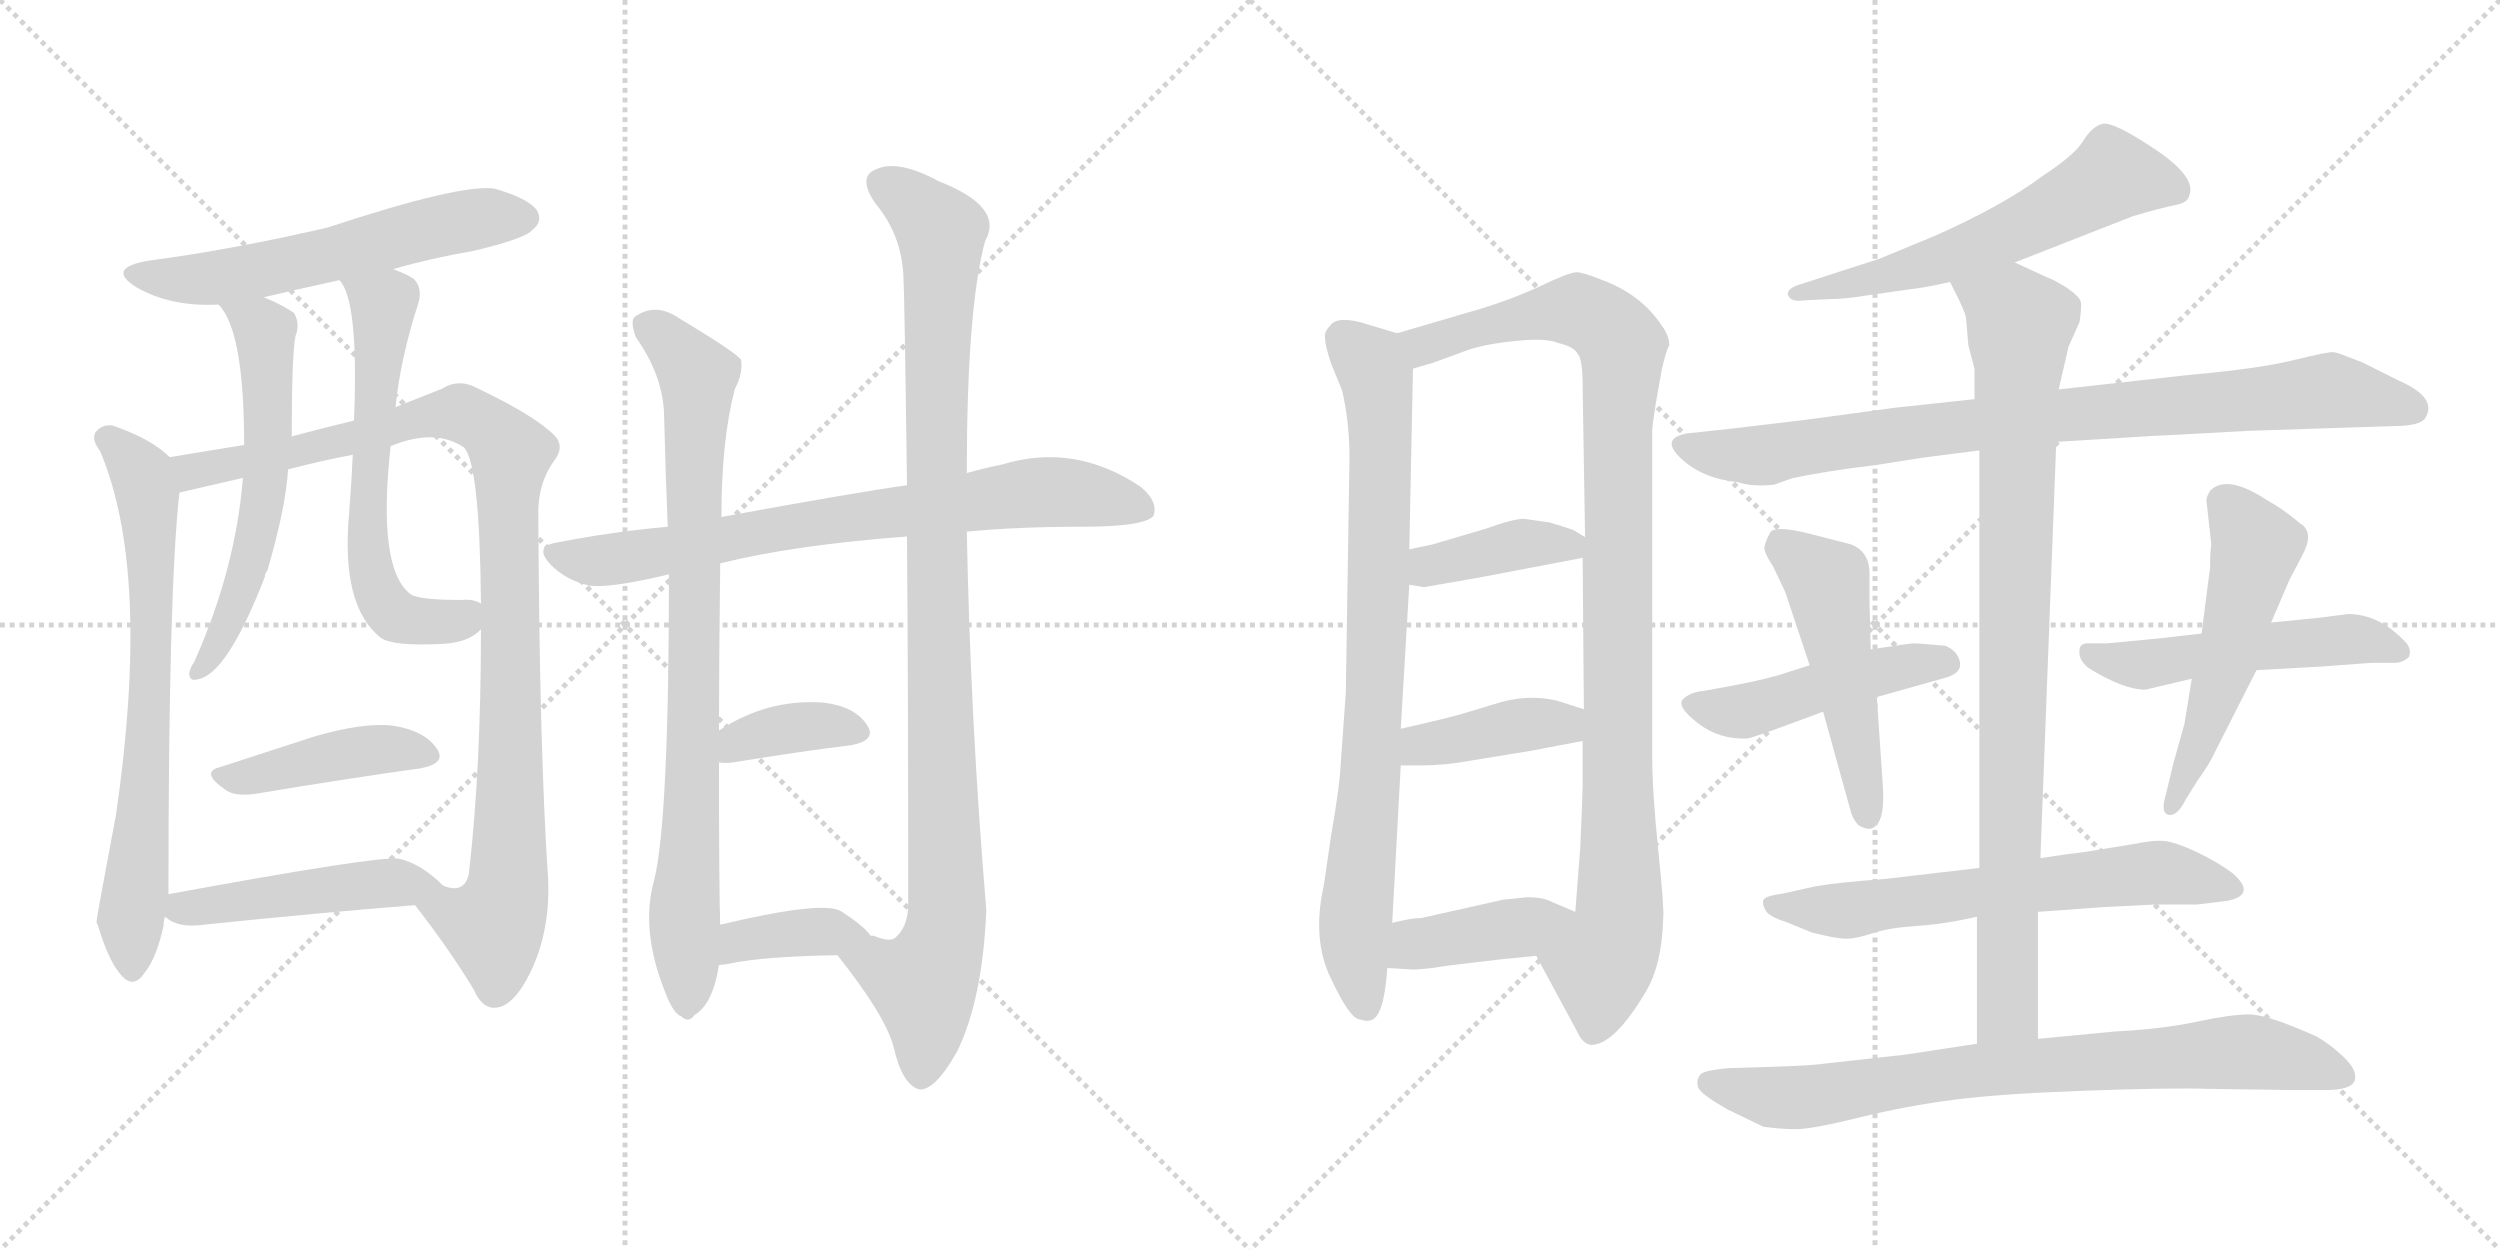 <svg version="1.1" viewBox="0 0 2048 1024" xmlns="http://www.w3.org/2000/svg">
  <g stroke="lightgray" stroke-dasharray="1,1" stroke-width="1" transform="scale(4, 4)">
    <line x1="0" y1="0" x2="256" y2="256"></line>
    <line x1="256" y1="0" x2="0" y2="256"></line>
    <line x1="128" y1="0" x2="128" y2="256"></line>
    <line x1="0" y1="128" x2="256" y2="128"></line>
    <line x1="256" y1="0" x2="512" y2="256"></line>
    <line x1="512" y1="0" x2="256" y2="256"></line>
    <line x1="384" y1="0" x2="384" y2="256"></line>
    <line x1="256" y1="128" x2="512" y2="128"></line>
  </g>
<g transform="scale(1, -1) translate(0, -850)">
   <style type="text/css">
    @keyframes keyframes0 {
      from {
       stroke: black;
       stroke-dashoffset: 577;
       stroke-width: 128;
       }
       65% {
       animation-timing-function: step-end;
       stroke: black;
       stroke-dashoffset: 0;
       stroke-width: 128;
       }
       to {
       stroke: black;
       stroke-width: 1024;
       }
       }
       #make-me-a-hanzi-animation-0 {
         animation: keyframes0 0.72s both;
         animation-delay: 0s;
         animation-timing-function: linear;
       }
    @keyframes keyframes1 {
      from {
       stroke: black;
       stroke-dashoffset: 702;
       stroke-width: 128;
       }
       70% {
       animation-timing-function: step-end;
       stroke: black;
       stroke-dashoffset: 0;
       stroke-width: 128;
       }
       to {
       stroke: black;
       stroke-width: 1024;
       }
       }
       #make-me-a-hanzi-animation-1 {
         animation: keyframes1 0.821s both;
         animation-delay: 0.72s;
         animation-timing-function: linear;
       }
    @keyframes keyframes2 {
      from {
       stroke: black;
       stroke-dashoffset: 989;
       stroke-width: 128;
       }
       76% {
       animation-timing-function: step-end;
       stroke: black;
       stroke-dashoffset: 0;
       stroke-width: 128;
       }
       to {
       stroke: black;
       stroke-width: 1024;
       }
       }
       #make-me-a-hanzi-animation-2 {
         animation: keyframes2 1.055s both;
         animation-delay: 1.541s;
         animation-timing-function: linear;
       }
    @keyframes keyframes3 {
      from {
       stroke: black;
       stroke-dashoffset: 585;
       stroke-width: 128;
       }
       66% {
       animation-timing-function: step-end;
       stroke: black;
       stroke-dashoffset: 0;
       stroke-width: 128;
       }
       to {
       stroke: black;
       stroke-width: 1024;
       }
       }
       #make-me-a-hanzi-animation-3 {
         animation: keyframes3 0.726s both;
         animation-delay: 2.596s;
         animation-timing-function: linear;
       }
    @keyframes keyframes4 {
      from {
       stroke: black;
       stroke-dashoffset: 620;
       stroke-width: 128;
       }
       67% {
       animation-timing-function: step-end;
       stroke: black;
       stroke-dashoffset: 0;
       stroke-width: 128;
       }
       to {
       stroke: black;
       stroke-width: 1024;
       }
       }
       #make-me-a-hanzi-animation-4 {
         animation: keyframes4 0.755s both;
         animation-delay: 3.322s;
         animation-timing-function: linear;
       }
    @keyframes keyframes5 {
      from {
       stroke: black;
       stroke-dashoffset: 425;
       stroke-width: 128;
       }
       58% {
       animation-timing-function: step-end;
       stroke: black;
       stroke-dashoffset: 0;
       stroke-width: 128;
       }
       to {
       stroke: black;
       stroke-width: 1024;
       }
       }
       #make-me-a-hanzi-animation-5 {
         animation: keyframes5 0.596s both;
         animation-delay: 4.076s;
         animation-timing-function: linear;
       }
    @keyframes keyframes6 {
      from {
       stroke: black;
       stroke-dashoffset: 469;
       stroke-width: 128;
       }
       60% {
       animation-timing-function: step-end;
       stroke: black;
       stroke-dashoffset: 0;
       stroke-width: 128;
       }
       to {
       stroke: black;
       stroke-width: 1024;
       }
       }
       #make-me-a-hanzi-animation-6 {
         animation: keyframes6 0.632s both;
         animation-delay: 4.672s;
         animation-timing-function: linear;
       }
    @keyframes keyframes7 {
      from {
       stroke: black;
       stroke-dashoffset: 745;
       stroke-width: 128;
       }
       71% {
       animation-timing-function: step-end;
       stroke: black;
       stroke-dashoffset: 0;
       stroke-width: 128;
       }
       to {
       stroke: black;
       stroke-width: 1024;
       }
       }
       #make-me-a-hanzi-animation-7 {
         animation: keyframes7 0.856s both;
         animation-delay: 5.304s;
         animation-timing-function: linear;
       }
    @keyframes keyframes8 {
      from {
       stroke: black;
       stroke-dashoffset: 829;
       stroke-width: 128;
       }
       73% {
       animation-timing-function: step-end;
       stroke: black;
       stroke-dashoffset: 0;
       stroke-width: 128;
       }
       to {
       stroke: black;
       stroke-width: 1024;
       }
       }
       #make-me-a-hanzi-animation-8 {
         animation: keyframes8 0.925s both;
         animation-delay: 6.16s;
         animation-timing-function: linear;
       }
    @keyframes keyframes9 {
      from {
       stroke: black;
       stroke-dashoffset: 1010;
       stroke-width: 128;
       }
       77% {
       animation-timing-function: step-end;
       stroke: black;
       stroke-dashoffset: 0;
       stroke-width: 128;
       }
       to {
       stroke: black;
       stroke-width: 1024;
       }
       }
       #make-me-a-hanzi-animation-9 {
         animation: keyframes9 1.072s both;
         animation-delay: 7.085s;
         animation-timing-function: linear;
       }
    @keyframes keyframes10 {
      from {
       stroke: black;
       stroke-dashoffset: 368;
       stroke-width: 128;
       }
       55% {
       animation-timing-function: step-end;
       stroke: black;
       stroke-dashoffset: 0;
       stroke-width: 128;
       }
       to {
       stroke: black;
       stroke-width: 1024;
       }
       }
       #make-me-a-hanzi-animation-10 {
         animation: keyframes10 0.549s both;
         animation-delay: 8.157s;
         animation-timing-function: linear;
       }
    @keyframes keyframes11 {
      from {
       stroke: black;
       stroke-dashoffset: 375;
       stroke-width: 128;
       }
       55% {
       animation-timing-function: step-end;
       stroke: black;
       stroke-dashoffset: 0;
       stroke-width: 128;
       }
       to {
       stroke: black;
       stroke-width: 1024;
       }
       }
       #make-me-a-hanzi-animation-11 {
         animation: keyframes11 0.555s both;
         animation-delay: 8.706s;
         animation-timing-function: linear;
       }
    @keyframes keyframes12 {
      from {
       stroke: black;
       stroke-dashoffset: 812;
       stroke-width: 128;
       }
       73% {
       animation-timing-function: step-end;
       stroke: black;
       stroke-dashoffset: 0;
       stroke-width: 128;
       }
       to {
       stroke: black;
       stroke-width: 1024;
       }
       }
       #make-me-a-hanzi-animation-12 {
         animation: keyframes12 0.911s both;
         animation-delay: 9.261s;
         animation-timing-function: linear;
       }
    @keyframes keyframes13 {
      from {
       stroke: black;
       stroke-dashoffset: 1010;
       stroke-width: 128;
       }
       77% {
       animation-timing-function: step-end;
       stroke: black;
       stroke-dashoffset: 0;
       stroke-width: 128;
       }
       to {
       stroke: black;
       stroke-width: 1024;
       }
       }
       #make-me-a-hanzi-animation-13 {
         animation: keyframes13 1.072s both;
         animation-delay: 10.172s;
         animation-timing-function: linear;
       }
    @keyframes keyframes14 {
      from {
       stroke: black;
       stroke-dashoffset: 389;
       stroke-width: 128;
       }
       56% {
       animation-timing-function: step-end;
       stroke: black;
       stroke-dashoffset: 0;
       stroke-width: 128;
       }
       to {
       stroke: black;
       stroke-width: 1024;
       }
       }
       #make-me-a-hanzi-animation-14 {
         animation: keyframes14 0.567s both;
         animation-delay: 11.244s;
         animation-timing-function: linear;
       }
    @keyframes keyframes15 {
      from {
       stroke: black;
       stroke-dashoffset: 400;
       stroke-width: 128;
       }
       57% {
       animation-timing-function: step-end;
       stroke: black;
       stroke-dashoffset: 0;
       stroke-width: 128;
       }
       to {
       stroke: black;
       stroke-width: 1024;
       }
       }
       #make-me-a-hanzi-animation-15 {
         animation: keyframes15 0.576s both;
         animation-delay: 11.811s;
         animation-timing-function: linear;
       }
    @keyframes keyframes16 {
      from {
       stroke: black;
       stroke-dashoffset: 405;
       stroke-width: 128;
       }
       57% {
       animation-timing-function: step-end;
       stroke: black;
       stroke-dashoffset: 0;
       stroke-width: 128;
       }
       to {
       stroke: black;
       stroke-width: 1024;
       }
       }
       #make-me-a-hanzi-animation-16 {
         animation: keyframes16 0.58s both;
         animation-delay: 12.386s;
         animation-timing-function: linear;
       }
    @keyframes keyframes17 {
      from {
       stroke: black;
       stroke-dashoffset: 586;
       stroke-width: 128;
       }
       66% {
       animation-timing-function: step-end;
       stroke: black;
       stroke-dashoffset: 0;
       stroke-width: 128;
       }
       to {
       stroke: black;
       stroke-width: 1024;
       }
       }
       #make-me-a-hanzi-animation-17 {
         animation: keyframes17 0.727s both;
         animation-delay: 12.966s;
         animation-timing-function: linear;
       }
    @keyframes keyframes18 {
      from {
       stroke: black;
       stroke-dashoffset: 858;
       stroke-width: 128;
       }
       74% {
       animation-timing-function: step-end;
       stroke: black;
       stroke-dashoffset: 0;
       stroke-width: 128;
       }
       to {
       stroke: black;
       stroke-width: 1024;
       }
       }
       #make-me-a-hanzi-animation-18 {
         animation: keyframes18 0.948s both;
         animation-delay: 13.693s;
         animation-timing-function: linear;
       }
    @keyframes keyframes19 {
      from {
       stroke: black;
       stroke-dashoffset: 471;
       stroke-width: 128;
       }
       61% {
       animation-timing-function: step-end;
       stroke: black;
       stroke-dashoffset: 0;
       stroke-width: 128;
       }
       to {
       stroke: black;
       stroke-width: 1024;
       }
       }
       #make-me-a-hanzi-animation-19 {
         animation: keyframes19 0.633s both;
         animation-delay: 14.641s;
         animation-timing-function: linear;
       }
    @keyframes keyframes20 {
      from {
       stroke: black;
       stroke-dashoffset: 500;
       stroke-width: 128;
       }
       62% {
       animation-timing-function: step-end;
       stroke: black;
       stroke-dashoffset: 0;
       stroke-width: 128;
       }
       to {
       stroke: black;
       stroke-width: 1024;
       }
       }
       #make-me-a-hanzi-animation-20 {
         animation: keyframes20 0.657s both;
         animation-delay: 15.274s;
         animation-timing-function: linear;
       }
    @keyframes keyframes21 {
      from {
       stroke: black;
       stroke-dashoffset: 511;
       stroke-width: 128;
       }
       62% {
       animation-timing-function: step-end;
       stroke: black;
       stroke-dashoffset: 0;
       stroke-width: 128;
       }
       to {
       stroke: black;
       stroke-width: 1024;
       }
       }
       #make-me-a-hanzi-animation-21 {
         animation: keyframes21 0.666s both;
         animation-delay: 15.931s;
         animation-timing-function: linear;
       }
    @keyframes keyframes22 {
      from {
       stroke: black;
       stroke-dashoffset: 527;
       stroke-width: 128;
       }
       63% {
       animation-timing-function: step-end;
       stroke: black;
       stroke-dashoffset: 0;
       stroke-width: 128;
       }
       to {
       stroke: black;
       stroke-width: 1024;
       }
       }
       #make-me-a-hanzi-animation-22 {
         animation: keyframes22 0.679s both;
         animation-delay: 16.597s;
         animation-timing-function: linear;
       }
    @keyframes keyframes23 {
      from {
       stroke: black;
       stroke-dashoffset: 635;
       stroke-width: 128;
       }
       67% {
       animation-timing-function: step-end;
       stroke: black;
       stroke-dashoffset: 0;
       stroke-width: 128;
       }
       to {
       stroke: black;
       stroke-width: 1024;
       }
       }
       #make-me-a-hanzi-animation-23 {
         animation: keyframes23 0.767s both;
         animation-delay: 17.276s;
         animation-timing-function: linear;
       }
    @keyframes keyframes24 {
      from {
       stroke: black;
       stroke-dashoffset: 906;
       stroke-width: 128;
       }
       75% {
       animation-timing-function: step-end;
       stroke: black;
       stroke-dashoffset: 0;
       stroke-width: 128;
       }
       to {
       stroke: black;
       stroke-width: 1024;
       }
       }
       #make-me-a-hanzi-animation-24 {
         animation: keyframes24 0.987s both;
         animation-delay: 18.043s;
         animation-timing-function: linear;
       }
    @keyframes keyframes25 {
      from {
       stroke: black;
       stroke-dashoffset: 783;
       stroke-width: 128;
       }
       72% {
       animation-timing-function: step-end;
       stroke: black;
       stroke-dashoffset: 0;
       stroke-width: 128;
       }
       to {
       stroke: black;
       stroke-width: 1024;
       }
       }
       #make-me-a-hanzi-animation-25 {
         animation: keyframes25 0.887s both;
         animation-delay: 19.03s;
         animation-timing-function: linear;
       }
</style>
<path d="M 322.0 629.5 Q 353.0 638.5 388.0 644.5 Q 430.0 654.5 436.0 661.5 Q 445.0 668.5 440.0 677.5 Q 433.0 687.5 405.0 695.5 Q 377.0 699.5 268.0 663.5 Q 190.0 645.5 122.0 636.5 Q 86.0 630.5 112.0 614.5 Q 140.0 598.5 179.0 600.5 L 216.0 606.5 Q 246.0 613.5 278.0 620.5 L 322.0 629.5 Z" fill="lightgray"></path> 
<path d="M 139.0 475.5 Q 124.0 490.5 92.0 501.5 Q 83.0 502.5 78.0 495.5 Q 75.0 489.5 82.0 480.5 Q 124.0 381.5 95.0 182.5 Q 79.0 97.5 79.0 94.5 L 80.0 92.5 Q 89.0 62.5 99.0 51.5 Q 109.0 39.5 118.0 52.5 Q 128.0 64.5 134.0 91.5 Q 134.0 95.5 135.0 98.5 L 138.0 117.5 Q 138.0 367.5 147.0 446.5 C 149.0 467.5 149.0 467.5 139.0 475.5 Z" fill="lightgray"></path> 
<path d="M 340.0 108.5 Q 368.0 72.5 388.0 39.5 Q 395.0 23.5 406.0 24.5 Q 421.0 25.5 435.0 54.5 Q 451.0 88.5 449.0 130.5 Q 442.0 233.5 441.0 425.5 Q 440.0 453.5 454.0 472.5 Q 463.0 484.5 454.0 493.5 Q 438.0 509.5 392.0 531.5 Q 376.0 540.5 362.0 531.5 Q 344.0 524.5 324.0 516.5 L 290.0 505.5 Q 265.0 499.5 239.0 492.5 L 200.0 485.5 Q 163.0 479.5 139.0 475.5 C 109.0 470.5 118.0 439.5 147.0 446.5 Q 190.0 456.5 199.0 458.5 L 236.0 465.5 Q 263.0 472.5 289.0 477.5 L 320.0 484.5 Q 356.0 499.5 380.0 483.5 Q 393.0 470.5 394.0 355.5 L 394.0 334.5 Q 394.0 219.5 384.0 133.5 Q 380.0 117.5 363.0 124.5 C 334.0 116.5 334.0 116.5 340.0 108.5 Z" fill="lightgray"></path> 
<path d="M 179.0 600.5 Q 200.0 579.5 200.0 485.5 L 199.0 458.5 Q 193.0 383.5 159.0 307.5 Q 156.0 303.5 155.0 298.5 Q 155.0 291.5 162.0 293.5 Q 186.0 297.5 217.0 377.5 Q 217.0 380.5 219.0 382.5 Q 234.0 433.5 236.0 465.5 L 239.0 492.5 Q 239.0 558.5 242.0 574.5 Q 246.0 584.5 241.0 593.5 Q 231.0 600.5 216.0 606.5 C 189.0 618.5 161.0 624.5 179.0 600.5 Z" fill="lightgray"></path> 
<path d="M 324.0 516.5 Q 328.0 556.5 343.0 602.5 Q 346.0 614.5 339.0 621.5 Q 333.0 625.5 322.0 629.5 C 294.0 641.5 263.0 646.5 278.0 620.5 Q 294.0 604.5 290.0 505.5 L 289.0 477.5 Q 288.0 455.5 286.0 429.5 Q 279.0 353.5 312.0 327.5 Q 322.0 320.5 362.0 322.5 Q 384.0 323.5 394.0 334.5 C 415.0 349.5 415.0 349.5 394.0 355.5 Q 388.0 359.5 378.0 358.5 Q 342.0 358.5 336.0 363.5 Q 309.0 384.5 320.0 484.5 L 324.0 516.5 Z" fill="lightgray"></path> 
<path d="M 180.0 221.5 Q 164.0 217.5 184.0 203.5 Q 191.0 197.5 208.0 199.5 Q 286.0 212.5 344.0 220.5 Q 366.0 224.5 358.0 236.5 Q 348.0 251.5 322.0 255.5 Q 298.0 258.5 257.0 246.5 Q 217.0 233.5 180.0 221.5 Z" fill="lightgray"></path> 
<path d="M 135.0 98.5 L 136.0 98.5 Q 146.0 89.5 167.0 92.5 Q 264.0 102.5 340.0 108.5 C 370.0 110.5 377.0 111.5 363.0 124.5 Q 345.0 142.5 327.0 146.5 Q 312.0 149.5 138.0 117.5 C 110.0 112.5 110.0 112.5 135.0 98.5 Z" fill="lightgray"></path> 
<path d="M 792.0 414.5 Q 834.0 418.5 886.0 418.5 Q 938.0 418.5 945.0 427.5 Q 949.0 439.5 934.0 451.5 Q 880.0 487.5 821.0 469.5 Q 806.0 466.5 792.0 462.5 L 743.0 452.5 Q 700.0 446.5 591.0 426.5 L 547.0 418.5 Q 502.0 414.5 456.0 405.5 Q 437.0 402.5 451.0 387.5 Q 464.0 374.5 482.0 370.5 Q 498.0 367.5 548.0 379.5 L 590.0 388.5 Q 650.0 403.5 743.0 410.5 L 792.0 414.5 Z" fill="lightgray"></path> 
<path d="M 591.0 426.5 Q 591.0 489.5 602.0 531.5 Q 609.0 544.5 607.0 555.5 Q 601.0 562.5 556.0 589.5 Q 537.0 602.5 520.0 590.5 Q 516.0 586.5 521.0 573.5 Q 543.0 542.5 544.0 510.5 Q 545.0 467.5 547.0 418.5 L 548.0 379.5 Q 548.0 178.5 536.0 129.5 Q 524.0 87.5 546.0 34.5 Q 552.0 19.5 558.0 17.5 Q 564.0 11.5 569.0 18.5 Q 584.0 27.5 589.0 59.5 L 590.0 92.5 Q 589.0 120.5 589.0 225.5 L 589.0 251.5 Q 589.0 309.5 590.0 388.5 L 591.0 426.5 Z" fill="lightgray"></path> 
<path d="M 686.0 67.5 Q 725.0 18.5 732.0 -7.5 Q 739.0 -38.5 753.0 -42.5 Q 766.0 -43.5 784.0 -11.5 Q 805.0 31.5 808.0 104.5 Q 795.0 258.5 792.0 414.5 L 792.0 462.5 Q 792.0 597.5 807.0 652.5 Q 823.0 680.5 769.0 701.5 Q 736.0 719.5 718.0 711.5 Q 702.0 705.5 717.0 683.5 Q 738.0 658.5 740.0 625.5 Q 741.0 609.5 743.0 452.5 L 743.0 410.5 Q 744.0 292.5 744.0 109.5 Q 744.0 90.5 733.0 81.5 Q 729.0 78.5 718.0 82.5 Q 717.0 83.5 713.0 83.5 C 683.0 82.5 675.0 81.5 686.0 67.5 Z" fill="lightgray"></path> 
<path d="M 589.0 225.5 Q 593.0 224.5 601.0 225.5 Q 656.0 234.5 697.0 239.5 Q 719.0 243.5 710.0 256.5 Q 700.0 271.5 674.0 274.5 Q 628.0 277.5 589.0 251.5 C 564.0 235.5 559.0 228.5 589.0 225.5 Z" fill="lightgray"></path> 
<path d="M 589.0 59.5 Q 592.0 59.5 597.0 60.5 Q 625.0 66.5 686.0 67.5 C 716.0 68.5 725.0 68.5 713.0 83.5 Q 709.0 90.5 689.0 103.5 Q 674.0 112.5 590.0 92.5 C 561.0 85.5 559.0 56.5 589.0 59.5 Z" fill="lightgray"></path> 
<path d="M 1144.5 577.0 L 1114.5 586.0 Q 1094.5 591.0 1089.5 583.0 Q 1084.5 578.0 1085.5 573.0 Q 1085.5 567.0 1090.5 552.0 L 1099.5 530.0 Q 1105.5 504.0 1105.5 475.0 L 1102.5 283.0 L 1098.5 227.0 Q 1097.5 205.0 1090.5 166.0 L 1084.5 125.0 Q 1074.5 80.0 1090.5 48.0 Q 1105.5 16.0 1113.5 15.0 Q 1120.5 13.0 1121.5 14.0 Q 1133.5 14.0 1136.5 57.0 L 1140.5 94.0 L 1147.5 223.0 L 1147.5 253.0 L 1154.5 371.0 L 1154.5 400.0 L 1157.5 548.0 C 1158.5 573.0 1158.5 573.0 1144.5 577.0 Z" fill="lightgray"></path> 
<path d="M 1258.5 67.0 L 1292.5 4.0 Q 1296.5 -5.0 1303.5 -6.0 Q 1322.5 -6.0 1348.5 38.0 Q 1361.5 60.0 1362.5 98.0 Q 1363.5 104.0 1358.5 153.0 Q 1353.5 201.0 1353.5 231.0 L 1353.5 497.0 Q 1353.5 501.0 1356.5 520.0 L 1361.5 548.0 Q 1365.5 565.0 1367.5 567.0 Q 1367.5 575.0 1361.5 583.0 Q 1344.5 609.0 1311.5 621.0 Q 1296.5 627.0 1291.5 627.0 Q 1285.5 627.0 1260.5 615.0 Q 1234.5 603.0 1202.5 594.0 L 1144.5 577.0 C 1115.5 569.0 1128.5 539.0 1157.5 548.0 L 1174.5 553.0 L 1204.5 564.0 Q 1221.5 569.0 1244.5 571.0 Q 1267.5 573.0 1276.5 569.0 Q 1289.5 566.0 1292.5 560.0 Q 1296.5 556.0 1296.5 533.0 L 1298.5 410.0 L 1296.5 393.0 L 1297.5 269.0 L 1296.5 243.0 L 1296.5 207.0 Q 1296.5 199.0 1294.5 155.0 L 1290.5 103.0 C 1288.5 73.0 1244.5 93.0 1258.5 67.0 Z" fill="lightgray"></path> 
<path d="M 1154.5 371.0 L 1166.5 369.0 L 1212.5 377.0 L 1296.5 393.0 C 1319.5 397.0 1319.5 397.0 1298.5 410.0 L 1288.5 416.0 Q 1279.5 419.0 1269.5 422.0 L 1248.5 425.0 Q 1239.5 425.0 1217.5 417.0 L 1173.5 404.0 L 1154.5 400.0 C 1125.5 394.0 1124.5 376.0 1154.5 371.0 Z" fill="lightgray"></path> 
<path d="M 1147.5 223.0 L 1164.5 223.0 Q 1184.5 223.0 1205.5 227.0 L 1254.5 235.0 L 1296.5 243.0 C 1325.5 249.0 1326.5 260.0 1297.5 269.0 L 1275.5 276.0 Q 1250.5 282.0 1223.5 273.0 L 1200.5 266.0 Q 1187.5 262.0 1147.5 253.0 C 1118.5 246.0 1117.5 223.0 1147.5 223.0 Z" fill="lightgray"></path> 
<path d="M 1136.5 57.0 L 1153.5 56.0 Q 1162.5 55.0 1186.5 59.0 L 1228.5 64.0 Q 1239.5 65.0 1258.5 67.0 C 1288.5 70.0 1318.5 91.0 1290.5 103.0 L 1271.5 111.0 Q 1264.5 115.0 1251.5 115.0 L 1231.5 113.0 L 1164.5 98.0 Q 1156.5 98.0 1140.5 94.0 C 1111.5 87.0 1106.5 59.0 1136.5 57.0 Z" fill="lightgray"></path> 
<path d="M 1650.5 635.0 L 1747.5 673.0 Q 1771.5 680.0 1782.0 682.0 Q 1792.5 684.0 1793.5 690.0 Q 1799.5 705.0 1765.0 728.0 Q 1730.5 751.0 1722.0 748.5 Q 1713.5 746.0 1706.5 734.5 Q 1699.5 723.0 1673.5 706.0 Q 1641.5 682.0 1585.5 657.0 L 1539.5 638.0 L 1474.5 617.0 Q 1464.5 614.0 1464.5 609.0 Q 1466.5 602.0 1478.5 604.0 L 1499.5 605.0 Q 1511.5 605.0 1529.5 608.0 L 1564.5 613.0 Q 1575.5 614.0 1597.5 619.0 L 1650.5 635.0 Z" fill="lightgray"></path> 
<path d="M 1840.5 497.0 L 1961.5 501.0 Q 1981.5 501.0 1986.5 507.0 Q 1997.5 524.0 1965.5 538.0 L 1935.5 553.0 L 1922.5 558.0 Q 1915.5 561.0 1911.5 561.5 Q 1907.5 562.0 1879.0 555.0 Q 1850.5 548.0 1794.5 543.0 L 1686.5 531.0 L 1617.5 523.0 L 1552.5 516.0 L 1478.5 506.0 Q 1420.5 499.0 1419.5 499.0 L 1382.5 495.0 Q 1359.5 491.0 1377.0 474.5 Q 1394.5 458.0 1423.5 455.0 Q 1435.5 451.0 1453.5 453.0 L 1467.5 458.0 Q 1494.5 464.0 1536.5 469.0 L 1574.5 475.0 L 1621.5 481.0 L 1684.5 488.0 L 1765.5 493.0 Q 1769.5 493.0 1840.5 497.0 Z" fill="lightgray"></path> 
<path d="M 1537.5 279.0 L 1594.5 295.0 Q 1607.5 299.0 1605.5 308.0 Q 1603.5 317.0 1593.5 321.0 Q 1571.5 323.0 1568.0 323.0 Q 1564.5 323.0 1532.5 318.0 L 1482.5 305.0 L 1463.5 299.0 Q 1449.5 294.0 1417.5 288.0 L 1395.5 284.0 Q 1384.5 283.0 1378.5 277.0 Q 1373.5 271.0 1391.0 257.5 Q 1408.5 244.0 1431.5 245.0 Q 1437.5 246.0 1493.5 267.0 L 1537.5 279.0 Z" fill="lightgray"></path> 
<path d="M 1493.5 267.0 L 1516.5 184.0 Q 1518.5 178.0 1522.5 174.0 Q 1527.5 171.0 1531.5 171.0 Q 1544.5 173.0 1542.5 205.0 L 1537.5 279.0 L 1532.5 318.0 L 1531.5 357.0 L 1531.5 380.0 Q 1531.5 398.0 1516.5 404.0 L 1481.5 413.0 Q 1453.5 420.0 1450.0 413.5 Q 1446.5 407.0 1445.5 402.5 Q 1444.5 398.0 1452.5 386.0 L 1462.5 365.0 L 1482.5 305.0 L 1493.5 267.0 Z" fill="lightgray"></path> 
<path d="M 1848.5 301.0 L 1902.5 304.0 L 1942.5 307.0 L 1961.5 307.0 Q 1968.5 307.0 1973.5 312.0 Q 1975.5 318.0 1971.5 323.0 Q 1949.5 347.0 1923.5 347.0 L 1900.5 344.0 L 1860.5 340.0 L 1803.5 331.0 L 1768.5 327.0 L 1726.5 323.0 L 1710.5 323.0 Q 1703.5 323.0 1703.5 317.0 Q 1702.5 310.0 1710.5 303.0 Q 1739.5 285.0 1757.5 285.0 L 1795.5 294.0 L 1848.5 301.0 Z" fill="lightgray"></path> 
<path d="M 1795.5 294.0 L 1789.5 257.0 L 1780.5 225.0 L 1774.5 200.0 Q 1769.5 184.0 1776.5 182.5 Q 1783.5 181.0 1790.5 195.0 L 1800.5 211.0 Q 1810.5 225.0 1813.5 232.0 L 1848.5 301.0 L 1860.5 340.0 L 1875.5 375.0 L 1885.5 394.0 Q 1896.5 414.0 1884.5 421.0 Q 1870.5 433.0 1857.5 440.0 Q 1824.5 462.0 1810.5 448.0 Q 1807.5 443.0 1807.5 440.0 L 1811.5 404.0 Q 1810.5 399.0 1810.5 385.0 L 1803.5 331.0 L 1795.5 294.0 Z" fill="lightgray"></path> 
<path d="M 1621.5 139.0 L 1544.5 130.0 Q 1504.5 127.0 1487.5 124.0 L 1460.5 118.0 Q 1445.5 116.0 1444.5 112.5 Q 1443.5 109.0 1446.5 104.0 Q 1449.5 99.0 1462.5 95.0 L 1484.5 86.0 Q 1504.5 81.0 1512.5 81.0 Q 1520.5 81.0 1534.0 85.5 Q 1547.5 90.0 1570.5 91.5 Q 1593.5 93.0 1619.5 99.0 L 1669.5 103.0 L 1724.5 107.0 L 1765.5 109.0 L 1799.5 109.0 L 1824.5 112.0 Q 1849.5 117.0 1828.5 135.0 Q 1816.5 144.0 1799.5 152.0 Q 1782.5 160.0 1773.5 161.0 Q 1764.5 162.0 1750.5 159.0 L 1707.5 152.0 L 1691.5 150.0 Q 1678.5 148.0 1671.5 147.0 L 1621.5 139.0 Z" fill="lightgray"></path> 
<path d="M 1686.5 531.0 L 1694.5 566.0 L 1703.5 586.0 Q 1705.5 599.0 1704.5 603.0 Q 1703.5 607.0 1693.5 614.0 Q 1682.5 621.0 1676.5 623.0 L 1650.5 635.0 C 1623.5 648.0 1584.5 646.0 1597.5 619.0 L 1602.5 609.0 Q 1609.5 595.0 1610.5 590.0 L 1612.5 567.0 L 1617.5 548.0 L 1617.5 523.0 L 1621.5 481.0 L 1621.5 139.0 L 1619.5 99.0 L 1619.5 -5.0 C 1619.5 -35.0 1669.5 -31.0 1669.5 -1.0 L 1669.5 103.0 L 1671.5 147.0 L 1684.5 488.0 L 1686.5 531.0 Z" fill="lightgray"></path> 
<path d="M 1619.5 -5.0 L 1560.5 -14.0 L 1497.5 -21.0 Q 1484.5 -23.0 1449.5 -24.0 L 1416.5 -25.0 Q 1393.5 -27.0 1392.5 -31.0 Q 1389.5 -35.0 1391.0 -40.5 Q 1392.5 -46.0 1415.5 -59.0 L 1444.5 -73.0 Q 1458.5 -75.0 1471.5 -75.0 Q 1484.5 -75.0 1523.0 -65.5 Q 1561.5 -56.0 1600.0 -51.0 Q 1638.5 -46.0 1708.0 -43.5 Q 1777.5 -41.0 1809.5 -42.0 L 1879.5 -43.0 L 1904.5 -43.0 Q 1926.5 -43.0 1929.0 -35.0 Q 1931.5 -27.0 1920.0 -16.0 Q 1908.5 -5.0 1897.5 1.0 Q 1857.5 19.0 1842.5 19.0 Q 1827.5 19.0 1799.5 13.0 Q 1771.5 7.0 1732.5 5.0 L 1669.5 -1.0 L 1619.5 -5.0 Z" fill="lightgray"></path> 
      <clipPath id="make-me-a-hanzi-clip-0">
      <path d="M 322.0 629.5 Q 353.0 638.5 388.0 644.5 Q 430.0 654.5 436.0 661.5 Q 445.0 668.5 440.0 677.5 Q 433.0 687.5 405.0 695.5 Q 377.0 699.5 268.0 663.5 Q 190.0 645.5 122.0 636.5 Q 86.0 630.5 112.0 614.5 Q 140.0 598.5 179.0 600.5 L 216.0 606.5 Q 246.0 613.5 278.0 620.5 L 322.0 629.5 Z" fill="lightgray"></path>
      </clipPath>
      <path clip-path="url(#make-me-a-hanzi-clip-0)" d="M 114.0 626.5 L 182.0 622.5 L 362.0 665.5 L 430.0 671.5 " fill="none" id="make-me-a-hanzi-animation-0" stroke-dasharray="449 898" stroke-linecap="round"></path>

      <clipPath id="make-me-a-hanzi-clip-1">
      <path d="M 139.0 475.5 Q 124.0 490.5 92.0 501.5 Q 83.0 502.5 78.0 495.5 Q 75.0 489.5 82.0 480.5 Q 124.0 381.5 95.0 182.5 Q 79.0 97.5 79.0 94.5 L 80.0 92.5 Q 89.0 62.5 99.0 51.5 Q 109.0 39.5 118.0 52.5 Q 128.0 64.5 134.0 91.5 Q 134.0 95.5 135.0 98.5 L 138.0 117.5 Q 138.0 367.5 147.0 446.5 C 149.0 467.5 149.0 467.5 139.0 475.5 Z" fill="lightgray"></path>
      </clipPath>
      <path clip-path="url(#make-me-a-hanzi-clip-1)" d="M 89.0 490.5 L 117.0 459.5 L 124.0 394.5 L 123.0 274.5 L 108.0 56.5 " fill="none" id="make-me-a-hanzi-animation-1" stroke-dasharray="574 1148" stroke-linecap="round"></path>

      <clipPath id="make-me-a-hanzi-clip-2">
      <path d="M 340.0 108.5 Q 368.0 72.5 388.0 39.5 Q 395.0 23.5 406.0 24.5 Q 421.0 25.5 435.0 54.5 Q 451.0 88.5 449.0 130.5 Q 442.0 233.5 441.0 425.5 Q 440.0 453.5 454.0 472.5 Q 463.0 484.5 454.0 493.5 Q 438.0 509.5 392.0 531.5 Q 376.0 540.5 362.0 531.5 Q 344.0 524.5 324.0 516.5 L 290.0 505.5 Q 265.0 499.5 239.0 492.5 L 200.0 485.5 Q 163.0 479.5 139.0 475.5 C 109.0 470.5 118.0 439.5 147.0 446.5 Q 190.0 456.5 199.0 458.5 L 236.0 465.5 Q 263.0 472.5 289.0 477.5 L 320.0 484.5 Q 356.0 499.5 380.0 483.5 Q 393.0 470.5 394.0 355.5 L 394.0 334.5 Q 394.0 219.5 384.0 133.5 Q 380.0 117.5 363.0 124.5 C 334.0 116.5 334.0 116.5 340.0 108.5 Z" fill="lightgray"></path>
      </clipPath>
      <path clip-path="url(#make-me-a-hanzi-clip-2)" d="M 147.0 469.5 L 171.0 465.5 L 294.0 491.5 L 349.0 509.5 L 378.0 511.5 L 414.0 484.5 L 419.0 357.5 L 416.0 122.5 L 404.0 91.5 L 350.0 106.5 " fill="none" id="make-me-a-hanzi-animation-2" stroke-dasharray="861 1722" stroke-linecap="round"></path>

      <clipPath id="make-me-a-hanzi-clip-3">
      <path d="M 179.0 600.5 Q 200.0 579.5 200.0 485.5 L 199.0 458.5 Q 193.0 383.5 159.0 307.5 Q 156.0 303.5 155.0 298.5 Q 155.0 291.5 162.0 293.5 Q 186.0 297.5 217.0 377.5 Q 217.0 380.5 219.0 382.5 Q 234.0 433.5 236.0 465.5 L 239.0 492.5 Q 239.0 558.5 242.0 574.5 Q 246.0 584.5 241.0 593.5 Q 231.0 600.5 216.0 606.5 C 189.0 618.5 161.0 624.5 179.0 600.5 Z" fill="lightgray"></path>
      </clipPath>
      <path clip-path="url(#make-me-a-hanzi-clip-3)" d="M 185.0 600.5 L 217.0 578.5 L 220.0 487.5 L 207.0 394.5 L 186.0 335.5 L 162.0 300.5 " fill="none" id="make-me-a-hanzi-animation-3" stroke-dasharray="457 914" stroke-linecap="round"></path>

      <clipPath id="make-me-a-hanzi-clip-4">
      <path d="M 324.0 516.5 Q 328.0 556.5 343.0 602.5 Q 346.0 614.5 339.0 621.5 Q 333.0 625.5 322.0 629.5 C 294.0 641.5 263.0 646.5 278.0 620.5 Q 294.0 604.5 290.0 505.5 L 289.0 477.5 Q 288.0 455.5 286.0 429.5 Q 279.0 353.5 312.0 327.5 Q 322.0 320.5 362.0 322.5 Q 384.0 323.5 394.0 334.5 C 415.0 349.5 415.0 349.5 394.0 355.5 Q 388.0 359.5 378.0 358.5 Q 342.0 358.5 336.0 363.5 Q 309.0 384.5 320.0 484.5 L 324.0 516.5 Z" fill="lightgray"></path>
      </clipPath>
      <path clip-path="url(#make-me-a-hanzi-clip-4)" d="M 285.0 621.5 L 314.0 600.5 L 300.0 418.5 L 307.0 370.5 L 324.0 345.5 L 338.0 341.5 L 378.0 342.5 L 388.0 350.5 " fill="none" id="make-me-a-hanzi-animation-4" stroke-dasharray="492 984" stroke-linecap="round"></path>

      <clipPath id="make-me-a-hanzi-clip-5">
      <path d="M 180.0 221.5 Q 164.0 217.5 184.0 203.5 Q 191.0 197.5 208.0 199.5 Q 286.0 212.5 344.0 220.5 Q 366.0 224.5 358.0 236.5 Q 348.0 251.5 322.0 255.5 Q 298.0 258.5 257.0 246.5 Q 217.0 233.5 180.0 221.5 Z" fill="lightgray"></path>
      </clipPath>
      <path clip-path="url(#make-me-a-hanzi-clip-5)" d="M 182.0 212.5 L 316.0 236.5 L 348.0 230.5 " fill="none" id="make-me-a-hanzi-animation-5" stroke-dasharray="297 594" stroke-linecap="round"></path>

      <clipPath id="make-me-a-hanzi-clip-6">
      <path d="M 135.0 98.5 L 136.0 98.5 Q 146.0 89.5 167.0 92.5 Q 264.0 102.5 340.0 108.5 C 370.0 110.5 377.0 111.5 363.0 124.5 Q 345.0 142.5 327.0 146.5 Q 312.0 149.5 138.0 117.5 C 110.0 112.5 110.0 112.5 135.0 98.5 Z" fill="lightgray"></path>
      </clipPath>
      <path clip-path="url(#make-me-a-hanzi-clip-6)" d="M 146.0 102.5 L 154.0 109.5 L 174.0 107.5 L 181.0 112.5 L 354.0 125.5 " fill="none" id="make-me-a-hanzi-animation-6" stroke-dasharray="341 682" stroke-linecap="round"></path>

      <clipPath id="make-me-a-hanzi-clip-7">
      <path d="M 792.0 414.5 Q 834.0 418.5 886.0 418.5 Q 938.0 418.5 945.0 427.5 Q 949.0 439.5 934.0 451.5 Q 880.0 487.5 821.0 469.5 Q 806.0 466.5 792.0 462.5 L 743.0 452.5 Q 700.0 446.5 591.0 426.5 L 547.0 418.5 Q 502.0 414.5 456.0 405.5 Q 437.0 402.5 451.0 387.5 Q 464.0 374.5 482.0 370.5 Q 498.0 367.5 548.0 379.5 L 590.0 388.5 Q 650.0 403.5 743.0 410.5 L 792.0 414.5 Z" fill="lightgray"></path>
      </clipPath>
      <path clip-path="url(#make-me-a-hanzi-clip-7)" d="M 454.0 396.5 L 504.0 391.5 L 625.0 415.5 L 835.0 445.5 L 869.0 447.5 L 937.0 433.5 " fill="none" id="make-me-a-hanzi-animation-7" stroke-dasharray="617 1234" stroke-linecap="round"></path>

      <clipPath id="make-me-a-hanzi-clip-8">
      <path d="M 591.0 426.5 Q 591.0 489.5 602.0 531.5 Q 609.0 544.5 607.0 555.5 Q 601.0 562.5 556.0 589.5 Q 537.0 602.5 520.0 590.5 Q 516.0 586.5 521.0 573.5 Q 543.0 542.5 544.0 510.5 Q 545.0 467.5 547.0 418.5 L 548.0 379.5 Q 548.0 178.5 536.0 129.5 Q 524.0 87.5 546.0 34.5 Q 552.0 19.5 558.0 17.5 Q 564.0 11.5 569.0 18.5 Q 584.0 27.5 589.0 59.5 L 590.0 92.5 Q 589.0 120.5 589.0 225.5 L 589.0 251.5 Q 589.0 309.5 590.0 388.5 L 591.0 426.5 Z" fill="lightgray"></path>
      </clipPath>
      <path clip-path="url(#make-me-a-hanzi-clip-8)" d="M 530.0 584.5 L 572.0 542.5 L 563.0 28.5 " fill="none" id="make-me-a-hanzi-animation-8" stroke-dasharray="701 1402" stroke-linecap="round"></path>

      <clipPath id="make-me-a-hanzi-clip-9">
      <path d="M 686.0 67.5 Q 725.0 18.5 732.0 -7.5 Q 739.0 -38.5 753.0 -42.5 Q 766.0 -43.5 784.0 -11.5 Q 805.0 31.5 808.0 104.5 Q 795.0 258.5 792.0 414.5 L 792.0 462.5 Q 792.0 597.5 807.0 652.5 Q 823.0 680.5 769.0 701.5 Q 736.0 719.5 718.0 711.5 Q 702.0 705.5 717.0 683.5 Q 738.0 658.5 740.0 625.5 Q 741.0 609.5 743.0 452.5 L 743.0 410.5 Q 744.0 292.5 744.0 109.5 Q 744.0 90.5 733.0 81.5 Q 729.0 78.5 718.0 82.5 Q 717.0 83.5 713.0 83.5 C 683.0 82.5 675.0 81.5 686.0 67.5 Z" fill="lightgray"></path>
      </clipPath>
      <path clip-path="url(#make-me-a-hanzi-clip-9)" d="M 725.0 697.5 L 750.0 682.5 L 771.0 656.5 L 766.0 466.5 L 776.0 109.5 L 773.0 81.5 L 757.0 44.5 L 754.0 -31.5 " fill="none" id="make-me-a-hanzi-animation-9" stroke-dasharray="882 1764" stroke-linecap="round"></path>

      <clipPath id="make-me-a-hanzi-clip-10">
      <path d="M 589.0 225.5 Q 593.0 224.5 601.0 225.5 Q 656.0 234.5 697.0 239.5 Q 719.0 243.5 710.0 256.5 Q 700.0 271.5 674.0 274.5 Q 628.0 277.5 589.0 251.5 C 564.0 235.5 559.0 228.5 589.0 225.5 Z" fill="lightgray"></path>
      </clipPath>
      <path clip-path="url(#make-me-a-hanzi-clip-10)" d="M 595.0 232.5 L 606.0 242.5 L 641.0 252.5 L 676.0 255.5 L 701.0 249.5 " fill="none" id="make-me-a-hanzi-animation-10" stroke-dasharray="240 480" stroke-linecap="round"></path>

      <clipPath id="make-me-a-hanzi-clip-11">
      <path d="M 589.0 59.5 Q 592.0 59.5 597.0 60.5 Q 625.0 66.5 686.0 67.5 C 716.0 68.5 725.0 68.5 713.0 83.5 Q 709.0 90.5 689.0 103.5 Q 674.0 112.5 590.0 92.5 C 561.0 85.5 559.0 56.5 589.0 59.5 Z" fill="lightgray"></path>
      </clipPath>
      <path clip-path="url(#make-me-a-hanzi-clip-11)" d="M 592.0 64.5 L 608.0 80.5 L 690.0 87.5 L 704.0 83.5 " fill="none" id="make-me-a-hanzi-animation-11" stroke-dasharray="247 494" stroke-linecap="round"></path>

      <clipPath id="make-me-a-hanzi-clip-12">
      <path d="M 1144.5 577.0 L 1114.5 586.0 Q 1094.5 591.0 1089.5 583.0 Q 1084.5 578.0 1085.5 573.0 Q 1085.5 567.0 1090.5 552.0 L 1099.5 530.0 Q 1105.5 504.0 1105.5 475.0 L 1102.5 283.0 L 1098.5 227.0 Q 1097.5 205.0 1090.5 166.0 L 1084.5 125.0 Q 1074.5 80.0 1090.5 48.0 Q 1105.5 16.0 1113.5 15.0 Q 1120.5 13.0 1121.5 14.0 Q 1133.5 14.0 1136.5 57.0 L 1140.5 94.0 L 1147.5 223.0 L 1147.5 253.0 L 1154.5 371.0 L 1154.5 400.0 L 1157.5 548.0 C 1158.5 573.0 1158.5 573.0 1144.5 577.0 Z" fill="lightgray"></path>
      </clipPath>
      <path clip-path="url(#make-me-a-hanzi-clip-12)" d="M 1101.5 572.0 L 1122.5 552.0 L 1130.5 512.0 L 1123.5 231.0 L 1109.5 85.0 L 1117.5 27.0 " fill="none" id="make-me-a-hanzi-animation-12" stroke-dasharray="684 1368" stroke-linecap="round"></path>

      <clipPath id="make-me-a-hanzi-clip-13">
      <path d="M 1258.5 67.0 L 1292.5 4.0 Q 1296.5 -5.0 1303.5 -6.0 Q 1322.5 -6.0 1348.5 38.0 Q 1361.5 60.0 1362.5 98.0 Q 1363.5 104.0 1358.5 153.0 Q 1353.5 201.0 1353.5 231.0 L 1353.5 497.0 Q 1353.5 501.0 1356.5 520.0 L 1361.5 548.0 Q 1365.5 565.0 1367.5 567.0 Q 1367.5 575.0 1361.5 583.0 Q 1344.5 609.0 1311.5 621.0 Q 1296.5 627.0 1291.5 627.0 Q 1285.5 627.0 1260.5 615.0 Q 1234.5 603.0 1202.5 594.0 L 1144.5 577.0 C 1115.5 569.0 1128.5 539.0 1157.5 548.0 L 1174.5 553.0 L 1204.5 564.0 Q 1221.5 569.0 1244.5 571.0 Q 1267.5 573.0 1276.5 569.0 Q 1289.5 566.0 1292.5 560.0 Q 1296.5 556.0 1296.5 533.0 L 1298.5 410.0 L 1296.5 393.0 L 1297.5 269.0 L 1296.5 243.0 L 1296.5 207.0 Q 1296.5 199.0 1294.5 155.0 L 1290.5 103.0 C 1288.5 73.0 1244.5 93.0 1258.5 67.0 Z" fill="lightgray"></path>
      </clipPath>
      <path clip-path="url(#make-me-a-hanzi-clip-13)" d="M 1153.5 572.0 L 1166.5 567.0 L 1230.5 587.0 L 1291.5 596.0 L 1316.5 583.0 L 1329.5 564.0 L 1324.5 495.0 L 1326.5 102.0 L 1311.5 61.0 L 1305.5 7.0 " fill="none" id="make-me-a-hanzi-animation-13" stroke-dasharray="882 1764" stroke-linecap="round"></path>

      <clipPath id="make-me-a-hanzi-clip-14">
      <path d="M 1154.5 371.0 L 1166.5 369.0 L 1212.5 377.0 L 1296.5 393.0 C 1319.5 397.0 1319.5 397.0 1298.5 410.0 L 1288.5 416.0 Q 1279.5 419.0 1269.5 422.0 L 1248.5 425.0 Q 1239.5 425.0 1217.5 417.0 L 1173.5 404.0 L 1154.5 400.0 C 1125.5 394.0 1124.5 376.0 1154.5 371.0 Z" fill="lightgray"></path>
      </clipPath>
      <path clip-path="url(#make-me-a-hanzi-clip-14)" d="M 1160.5 393.0 L 1172.5 386.0 L 1269.5 405.0 L 1288.5 398.0 " fill="none" id="make-me-a-hanzi-animation-14" stroke-dasharray="261 522" stroke-linecap="round"></path>

      <clipPath id="make-me-a-hanzi-clip-15">
      <path d="M 1147.5 223.0 L 1164.5 223.0 Q 1184.5 223.0 1205.5 227.0 L 1254.5 235.0 L 1296.5 243.0 C 1325.5 249.0 1326.5 260.0 1297.5 269.0 L 1275.5 276.0 Q 1250.5 282.0 1223.5 273.0 L 1200.5 266.0 Q 1187.5 262.0 1147.5 253.0 C 1118.5 246.0 1117.5 223.0 1147.5 223.0 Z" fill="lightgray"></path>
      </clipPath>
      <path clip-path="url(#make-me-a-hanzi-clip-15)" d="M 1151.5 231.0 L 1164.5 240.0 L 1280.5 257.0 L 1289.5 263.0 " fill="none" id="make-me-a-hanzi-animation-15" stroke-dasharray="272 544" stroke-linecap="round"></path>

      <clipPath id="make-me-a-hanzi-clip-16">
      <path d="M 1136.5 57.0 L 1153.5 56.0 Q 1162.5 55.0 1186.5 59.0 L 1228.5 64.0 Q 1239.5 65.0 1258.5 67.0 C 1288.5 70.0 1318.5 91.0 1290.5 103.0 L 1271.5 111.0 Q 1264.5 115.0 1251.5 115.0 L 1231.5 113.0 L 1164.5 98.0 Q 1156.5 98.0 1140.5 94.0 C 1111.5 87.0 1106.5 59.0 1136.5 57.0 Z" fill="lightgray"></path>
      </clipPath>
      <path clip-path="url(#make-me-a-hanzi-clip-16)" d="M 1141.5 63.0 L 1159.5 77.0 L 1283.5 101.0 " fill="none" id="make-me-a-hanzi-animation-16" stroke-dasharray="277 554" stroke-linecap="round"></path>

      <clipPath id="make-me-a-hanzi-clip-17">
      <path d="M 1650.5 635.0 L 1747.5 673.0 Q 1771.5 680.0 1782.0 682.0 Q 1792.5 684.0 1793.5 690.0 Q 1799.5 705.0 1765.0 728.0 Q 1730.5 751.0 1722.0 748.5 Q 1713.5 746.0 1706.5 734.5 Q 1699.5 723.0 1673.5 706.0 Q 1641.5 682.0 1585.5 657.0 L 1539.5 638.0 L 1474.5 617.0 Q 1464.5 614.0 1464.5 609.0 Q 1466.5 602.0 1478.5 604.0 L 1499.5 605.0 Q 1511.5 605.0 1529.5 608.0 L 1564.5 613.0 Q 1575.5 614.0 1597.5 619.0 L 1650.5 635.0 Z" fill="lightgray"></path>
      </clipPath>
      <path clip-path="url(#make-me-a-hanzi-clip-17)" d="M 1781.5 695.0 L 1730.5 706.0 L 1637.5 655.0 L 1598.5 640.0 L 1472.5 609.0 " fill="none" id="make-me-a-hanzi-animation-17" stroke-dasharray="458 916" stroke-linecap="round"></path>

      <clipPath id="make-me-a-hanzi-clip-18">
      <path d="M 1840.5 497.0 L 1961.5 501.0 Q 1981.5 501.0 1986.5 507.0 Q 1997.5 524.0 1965.5 538.0 L 1935.5 553.0 L 1922.5 558.0 Q 1915.5 561.0 1911.5 561.5 Q 1907.5 562.0 1879.0 555.0 Q 1850.5 548.0 1794.5 543.0 L 1686.5 531.0 L 1617.5 523.0 L 1552.5 516.0 L 1478.5 506.0 Q 1420.5 499.0 1419.5 499.0 L 1382.5 495.0 Q 1359.5 491.0 1377.0 474.5 Q 1394.5 458.0 1423.5 455.0 Q 1435.5 451.0 1453.5 453.0 L 1467.5 458.0 Q 1494.5 464.0 1536.5 469.0 L 1574.5 475.0 L 1621.5 481.0 L 1684.5 488.0 L 1765.5 493.0 Q 1769.5 493.0 1840.5 497.0 Z" fill="lightgray"></path>
      </clipPath>
      <path clip-path="url(#make-me-a-hanzi-clip-18)" d="M 1379.5 485.0 L 1444.5 477.0 L 1681.5 510.0 L 1906.5 530.0 L 1976.5 515.0 " fill="none" id="make-me-a-hanzi-animation-18" stroke-dasharray="730 1460" stroke-linecap="round"></path>

      <clipPath id="make-me-a-hanzi-clip-19">
      <path d="M 1537.5 279.0 L 1594.5 295.0 Q 1607.5 299.0 1605.5 308.0 Q 1603.5 317.0 1593.5 321.0 Q 1571.5 323.0 1568.0 323.0 Q 1564.5 323.0 1532.5 318.0 L 1482.5 305.0 L 1463.5 299.0 Q 1449.5 294.0 1417.5 288.0 L 1395.5 284.0 Q 1384.5 283.0 1378.5 277.0 Q 1373.5 271.0 1391.0 257.5 Q 1408.5 244.0 1431.5 245.0 Q 1437.5 246.0 1493.5 267.0 L 1537.5 279.0 Z" fill="lightgray"></path>
      </clipPath>
      <path clip-path="url(#make-me-a-hanzi-clip-19)" d="M 1385.5 274.0 L 1425.5 267.0 L 1544.5 302.0 L 1594.5 307.0 " fill="none" id="make-me-a-hanzi-animation-19" stroke-dasharray="343 686" stroke-linecap="round"></path>

      <clipPath id="make-me-a-hanzi-clip-20">
      <path d="M 1493.5 267.0 L 1516.5 184.0 Q 1518.5 178.0 1522.5 174.0 Q 1527.5 171.0 1531.5 171.0 Q 1544.5 173.0 1542.5 205.0 L 1537.5 279.0 L 1532.5 318.0 L 1531.5 357.0 L 1531.5 380.0 Q 1531.5 398.0 1516.5 404.0 L 1481.5 413.0 Q 1453.5 420.0 1450.0 413.5 Q 1446.5 407.0 1445.5 402.5 Q 1444.5 398.0 1452.5 386.0 L 1462.5 365.0 L 1482.5 305.0 L 1493.5 267.0 Z" fill="lightgray"></path>
      </clipPath>
      <path clip-path="url(#make-me-a-hanzi-clip-20)" d="M 1458.5 404.0 L 1496.5 373.0 L 1529.5 181.0 " fill="none" id="make-me-a-hanzi-animation-20" stroke-dasharray="372 744" stroke-linecap="round"></path>

      <clipPath id="make-me-a-hanzi-clip-21">
      <path d="M 1848.5 301.0 L 1902.5 304.0 L 1942.5 307.0 L 1961.5 307.0 Q 1968.5 307.0 1973.5 312.0 Q 1975.5 318.0 1971.5 323.0 Q 1949.5 347.0 1923.5 347.0 L 1900.5 344.0 L 1860.5 340.0 L 1803.5 331.0 L 1768.5 327.0 L 1726.5 323.0 L 1710.5 323.0 Q 1703.5 323.0 1703.5 317.0 Q 1702.5 310.0 1710.5 303.0 Q 1739.5 285.0 1757.5 285.0 L 1795.5 294.0 L 1848.5 301.0 Z" fill="lightgray"></path>
      </clipPath>
      <path clip-path="url(#make-me-a-hanzi-clip-21)" d="M 1713.5 313.0 L 1754.5 305.0 L 1927.5 327.0 L 1964.5 316.0 " fill="none" id="make-me-a-hanzi-animation-21" stroke-dasharray="383 766" stroke-linecap="round"></path>

      <clipPath id="make-me-a-hanzi-clip-22">
      <path d="M 1795.5 294.0 L 1789.5 257.0 L 1780.5 225.0 L 1774.5 200.0 Q 1769.5 184.0 1776.5 182.5 Q 1783.5 181.0 1790.5 195.0 L 1800.5 211.0 Q 1810.5 225.0 1813.5 232.0 L 1848.5 301.0 L 1860.5 340.0 L 1875.5 375.0 L 1885.5 394.0 Q 1896.5 414.0 1884.5 421.0 Q 1870.5 433.0 1857.5 440.0 Q 1824.5 462.0 1810.5 448.0 Q 1807.5 443.0 1807.5 440.0 L 1811.5 404.0 Q 1810.5 399.0 1810.5 385.0 L 1803.5 331.0 L 1795.5 294.0 Z" fill="lightgray"></path>
      </clipPath>
      <path clip-path="url(#make-me-a-hanzi-clip-22)" d="M 1821.5 439.0 L 1848.5 403.0 L 1823.5 305.0 L 1778.5 188.0 " fill="none" id="make-me-a-hanzi-animation-22" stroke-dasharray="399 798" stroke-linecap="round"></path>

      <clipPath id="make-me-a-hanzi-clip-23">
      <path d="M 1621.5 139.0 L 1544.5 130.0 Q 1504.5 127.0 1487.5 124.0 L 1460.5 118.0 Q 1445.5 116.0 1444.5 112.5 Q 1443.5 109.0 1446.5 104.0 Q 1449.5 99.0 1462.5 95.0 L 1484.5 86.0 Q 1504.5 81.0 1512.5 81.0 Q 1520.5 81.0 1534.0 85.5 Q 1547.5 90.0 1570.5 91.5 Q 1593.5 93.0 1619.5 99.0 L 1669.5 103.0 L 1724.5 107.0 L 1765.5 109.0 L 1799.5 109.0 L 1824.5 112.0 Q 1849.5 117.0 1828.5 135.0 Q 1816.5 144.0 1799.5 152.0 Q 1782.5 160.0 1773.5 161.0 Q 1764.5 162.0 1750.5 159.0 L 1707.5 152.0 L 1691.5 150.0 Q 1678.5 148.0 1671.5 147.0 L 1621.5 139.0 Z" fill="lightgray"></path>
      </clipPath>
      <path clip-path="url(#make-me-a-hanzi-clip-23)" d="M 1450.5 109.0 L 1514.5 104.0 L 1768.5 135.0 L 1826.5 123.0 " fill="none" id="make-me-a-hanzi-animation-23" stroke-dasharray="507 1014" stroke-linecap="round"></path>

      <clipPath id="make-me-a-hanzi-clip-24">
      <path d="M 1686.5 531.0 L 1694.5 566.0 L 1703.5 586.0 Q 1705.5 599.0 1704.5 603.0 Q 1703.5 607.0 1693.5 614.0 Q 1682.5 621.0 1676.5 623.0 L 1650.5 635.0 C 1623.5 648.0 1584.5 646.0 1597.5 619.0 L 1602.5 609.0 Q 1609.5 595.0 1610.5 590.0 L 1612.5 567.0 L 1617.5 548.0 L 1617.5 523.0 L 1621.5 481.0 L 1621.5 139.0 L 1619.5 99.0 L 1619.5 -5.0 C 1619.5 -35.0 1669.5 -31.0 1669.5 -1.0 L 1669.5 103.0 L 1671.5 147.0 L 1684.5 488.0 L 1686.5 531.0 Z" fill="lightgray"></path>
      </clipPath>
      <path clip-path="url(#make-me-a-hanzi-clip-24)" d="M 1605.5 617.0 L 1647.5 595.0 L 1654.5 585.0 L 1644.5 22.0 L 1625.5 2.0 " fill="none" id="make-me-a-hanzi-animation-24" stroke-dasharray="778 1556" stroke-linecap="round"></path>

      <clipPath id="make-me-a-hanzi-clip-25">
      <path d="M 1619.5 -5.0 L 1560.5 -14.0 L 1497.5 -21.0 Q 1484.5 -23.0 1449.5 -24.0 L 1416.5 -25.0 Q 1393.5 -27.0 1392.5 -31.0 Q 1389.5 -35.0 1391.0 -40.5 Q 1392.5 -46.0 1415.5 -59.0 L 1444.5 -73.0 Q 1458.5 -75.0 1471.5 -75.0 Q 1484.5 -75.0 1523.0 -65.5 Q 1561.5 -56.0 1600.0 -51.0 Q 1638.5 -46.0 1708.0 -43.5 Q 1777.5 -41.0 1809.5 -42.0 L 1879.5 -43.0 L 1904.5 -43.0 Q 1926.5 -43.0 1929.0 -35.0 Q 1931.5 -27.0 1920.0 -16.0 Q 1908.5 -5.0 1897.5 1.0 Q 1857.5 19.0 1842.5 19.0 Q 1827.5 19.0 1799.5 13.0 Q 1771.5 7.0 1732.5 5.0 L 1669.5 -1.0 L 1619.5 -5.0 Z" fill="lightgray"></path>
      </clipPath>
      <path clip-path="url(#make-me-a-hanzi-clip-25)" d="M 1399.5 -37.0 L 1465.5 -50.0 L 1615.5 -27.0 L 1827.5 -12.0 L 1878.5 -17.0 L 1920.5 -32.0 " fill="none" id="make-me-a-hanzi-animation-25" stroke-dasharray="655 1310" stroke-linecap="round"></path>

</g>
</svg>
